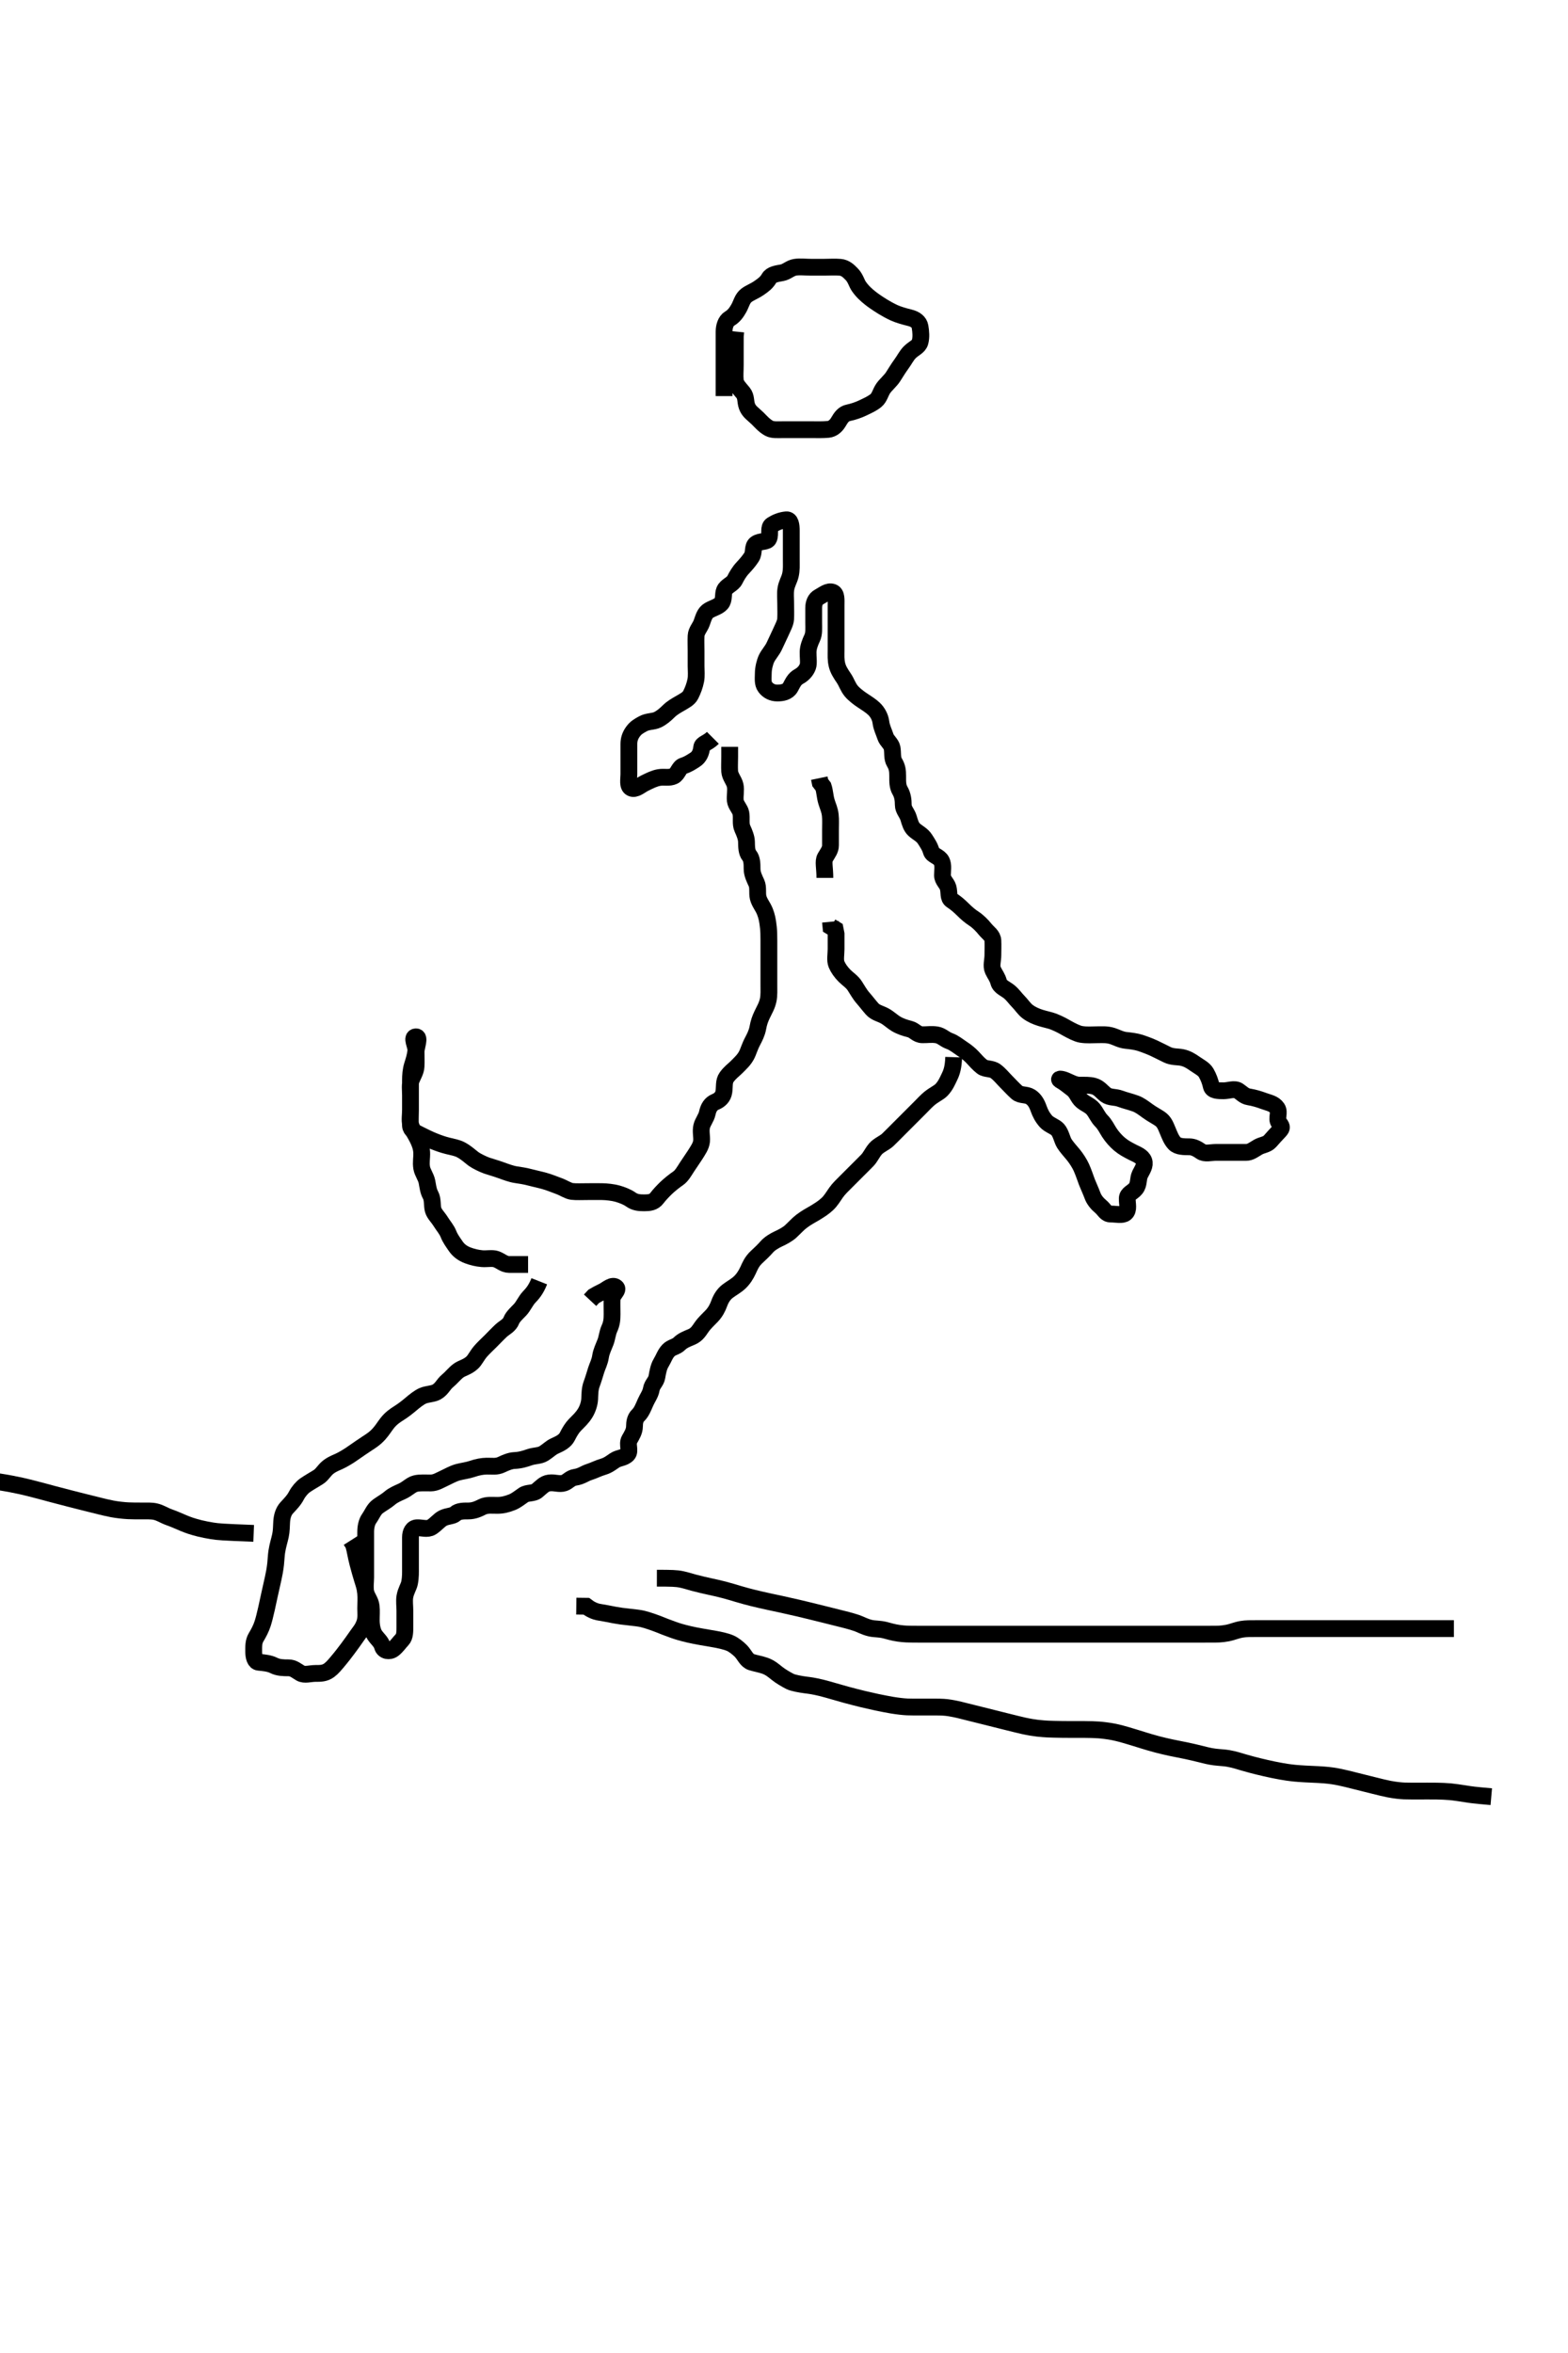 <svg width="280" height="420" xmlns="http://www.w3.org/2000/svg" xmlns:svg="http://www.w3.org/2000/svg" xmlns:xlink="http://www.w3.org/1999/xlink">
 <!-- Created with SVG-edit - http://svg-edit.googlecode.com/ -->
 <g display="inline" class="layer">
  <title>Layer 1</title>
  <path t="0,43,60,60,77,77,93,93,93,110,110,127,127,127,143,143,143,160,160,160,176,176,176,193,210,227,227,227,243,243,243,260,260,260,276,276,293,293,293,310,310,310,326,326,326,343,343,343,360,360,376,376,376,393,393,393,410,410,426,426,426,443,444,460,460,476,476,493,493,510,510,526,526,543,543,560,560,560,586,624,637,660,676,726,743,760,760,777,777,812,835,843,860,876,893,893,910,926,962,976,1010,1026,1026,1043,1065,1109,1128,1143,1160,1176,1176,1233,1260,1276,1276,1325,1343,1360,1376,1376,1423,1431,1443,1476,1493,1493,1510,1526,1526,1543,1560,1576,1593,1610,1626,1626,1643,1643,1660,1676,1693,1710,1710,1726,1743,1743,1819,1836,1912,1926,1943,1943,1960,2031,2045,2069,2069,2117,2166,2179,2193,2216,2243,2276,2276,2293,2293,2293,2310,2310,2310,2371,2386,2397,2398,2427,2446,2463,2478,2493,2510,2543,2560,2576,2611,3145,3174,3193,3210,3226,3226,3243,3260,3276,3293,3293,3310,3310,3327,3344,3361,3361,3377,3411,3411,3427,3427,3444,3461,3461,3495,3527,3561,3561,3577,3577,3594,3611,3611,3627,3627,3644,3644,3660,3661,3677,3677,3677,3694,3711,3727,3744,3744,3761,3777,3777,3794,3794,3811,3811,3811,3827,3827,3861,3861,3877,3877,3894,3910,3911,3927,3927,3944,3961,3961,3961,3992,3992,4027,4044,4044,4044,4061,4061,4077,4077,4094,4111,4111,4127,4144,4144,4161,4177,4177,4177,4194,4194,4227,4244,4244,4261,4261,4277,4277,4294,4312,4342,4342,4361,4487,4494,4511,4527,4527,4544,4544,4567" d="M170.3,188.7C170.243,190.457 169.953,191.362 169.595,192.105C169.21,192.905 168.87,193.756 168.133,194.533C167.696,194.994 166.909,195.336 166.053,196.005C165.518,196.422 164.815,197.185 164.279,197.721C163.699,198.301 162.9,199.1 162.3,199.7C161.7,200.3 161.1,200.9 160.5,201.5C159.9,202.1 159.11,202.91 158.511,203.479C157.966,203.995 156.909,204.416 156.348,205.062C155.764,205.734 155.435,206.543 154.891,207.105C154.11,207.91 153.7,208.3 153.1,208.9C152.3,209.7 151.704,210.296 151.136,210.864C150.467,211.533 149.786,212.174 149.3,212.867C148.845,213.514 148.364,214.337 147.757,214.9C147.076,215.532 146.528,215.885 145.467,216.533C144.766,216.962 144.073,217.274 143.1,218.021C142.485,218.494 141.981,219.072 141.183,219.815C140.654,220.306 139.754,220.792 139.049,221.111C138.301,221.449 137.418,221.999 136.961,222.525C136.385,223.189 135.612,223.91 135.125,224.361C134.251,225.173 133.943,225.954 133.605,226.695C133.208,227.561 132.725,228.304 132.099,228.9C131.44,229.527 130.611,229.953 129.953,230.457C129.281,230.972 128.784,231.677 128.421,232.679C128.146,233.438 127.747,234.199 127.115,234.875C126.483,235.549 125.891,236.04 125.3,236.867C124.854,237.491 124.463,238.23 123.485,238.639C122.577,239.018 121.89,239.282 121.3,239.867C120.732,240.43 119.903,240.464 119.353,241.057C118.735,241.724 118.555,242.432 118.004,243.348C117.629,243.974 117.446,244.934 117.3,245.8C117.156,246.652 116.451,247.068 116.296,248C116.159,248.818 115.622,249.516 115.275,250.3C114.913,251.118 114.571,252.046 113.947,252.643C113.418,253.149 113.304,253.901 113.3,254.585C113.295,255.515 112.808,256.223 112.385,256.985C111.94,257.789 112.623,258.98 112.079,259.579C111.444,260.276 110.504,260.166 109.736,260.689C109.158,261.083 108.568,261.551 107.783,261.784C106.778,262.082 106.07,262.48 105.19,262.757C104.392,263.009 103.806,263.532 102.711,263.689C101.829,263.816 101.418,264.475 100.758,264.7C99.866,265.004 99.117,264.57 98.057,264.704C97.18,264.816 96.654,265.464 95.9,266.089C95.243,266.634 94.162,266.378 93.467,266.867C92.75,267.37 92.132,267.863 91.475,268.125C90.465,268.528 89.711,268.695 88.8,268.7C87.9,268.705 86.943,268.563 86.1,268.984C85.438,269.314 84.664,269.695 83.647,269.7C82.953,269.704 81.904,269.66 81.321,270.2C80.824,270.66 79.943,270.563 79.1,270.984C78.438,271.314 77.872,272.07 77.079,272.578C76.332,273.057 75.3,272.673 74.5,272.7C73.656,272.729 73.301,273.501 73.3,274.4C73.299,275.3 73.3,276.179 73.3,277.125C73.3,278.033 73.303,278.763 73.3,279.867C73.298,280.653 73.336,281.486 73.133,282.533C72.996,283.245 72.479,283.936 72.3,284.985C72.163,285.788 72.3,286.7 72.3,287.5C72.3,288.533 72.3,289.311 72.3,290.2C72.3,291.1 72.335,292.13 71.8,292.679C71.327,293.165 70.867,293.867 70.247,294.347C69.538,294.898 68.519,294.692 68.301,293.899C68.059,293.014 67.41,292.597 66.911,291.839C66.508,291.227 66.31,290.221 66.3,289.3C66.29,288.396 66.374,287.528 66.279,286.7C66.166,285.708 65.5,285.052 65.321,284.2C65.134,283.309 65.3,282.379 65.3,281.561C65.3,280.617 65.3,279.7 65.3,278.943C65.3,278.047 65.3,277.184 65.3,276.2C65.3,275.216 65.3,274.525 65.3,273.462C65.3,272.615 65.467,271.7 65.911,271.064C66.501,270.218 66.758,269.407 67.5,268.869C68.203,268.36 68.963,267.956 69.609,267.4C70.238,266.859 71.075,266.52 71.779,266.2C72.814,265.729 73.376,265.024 74.185,264.822C74.981,264.622 75.889,264.715 76.96,264.7C77.821,264.688 78.531,264.223 79.4,263.821C80.062,263.515 80.902,263.025 81.785,262.784C82.493,262.591 83.498,262.473 84.3,262.2C85.298,261.86 86.099,261.719 86.9,261.701C87.891,261.679 88.65,261.869 89.587,261.416C90.252,261.094 91.125,260.73 91.816,260.701C92.925,260.655 93.774,260.386 94.511,260.125C95.486,259.781 96.357,259.91 97.133,259.415C97.957,258.889 98.366,258.407 99.06,258.1C100.162,257.612 100.92,257.18 101.303,256.413C101.723,255.572 102.154,254.868 102.652,254.353C103.404,253.574 103.947,253.113 104.499,252.216C104.908,251.551 105.257,250.588 105.3,249.7C105.338,248.901 105.321,247.93 105.653,247.047C105.918,246.341 106.186,245.436 106.467,244.533C106.68,243.848 107.095,243.114 107.243,242.109C107.365,241.278 107.79,240.406 108.133,239.533C108.38,238.906 108.488,237.877 108.8,237.2C109.246,236.23 109.295,235.525 109.3,234.585C109.306,233.6 109.263,232.699 109.3,231.9C109.343,230.982 110.591,230.278 110.016,229.785C109.343,229.21 108.428,230.136 107.697,230.501L106.709,231L106.014,231.4L105.372,232.089" id="svg_1" stroke-width="3" stroke="#000" fill="none"/>
  <path t="6104,6145,6162,6162,6162,6177,6194,6194,6211,6211,6227,6244,6244,6260,6277,6277,6277,6294,6294,6311,6311,6311,6327,6327,6344,6344,6361,6361,6377,6377,6394,6394,6411,6411,6411,6427,6427,6427,6444,6444,6461,6461,6477,6477,6477,6477,6494,6494,6494,6511,6511,6511,6511,6511,6527,6527,6527,6544,6544,6544,6561,6577,6594,6594,6594,6611,6611,6611,6627,6644,6644,6661,6661,6677,6677,6694,6694,6694,6711,6711,6711,6712,6727,6727,6727,6727,6744,6744,6744,6744,6744,6761,6761,6761,6761,6777,6777,6811,6827,6844,6914,6927,6927,6944,6961,6961,6977,6994,7011,7027,7044,7069,7083,7102,7111,7158,7177,7194,7194,7194,7211,7211,7211,7212,7212,7227,7227,7227,7227,7244,7244,7261,7261,7277,7277,7294,7311,7311,7311,7311,7327,7327,7327,7327,7394,7409,7409" d="M96.3,228.7C95.653,230.336 94.967,231.01 94.485,231.525C93.853,232.201 93.466,233.156 92.857,233.8C92.378,234.308 91.565,235.029 91.321,235.679C90.974,236.602 90.08,236.963 89.5,237.501C88.867,238.088 88.133,238.867 87.647,239.353C87.125,239.875 86.29,240.65 85.821,241.2C85.152,241.983 84.822,242.761 84.329,243.216C83.403,244.072 82.501,244.156 81.8,244.7C81.162,245.195 80.556,245.959 79.948,246.457C79.133,247.125 78.953,247.882 77.978,248.457C77.346,248.83 76.277,248.809 75.5,249.147C74.879,249.417 74.098,250.019 73.3,250.7C72.698,251.214 71.904,251.818 71.321,252.179C70.47,252.706 69.772,253.219 69.133,254.033C68.62,254.688 68.321,255.235 67.699,255.932C66.945,256.777 66.256,257.196 65.529,257.668C64.654,258.237 63.992,258.708 63.279,259.2C62.916,259.451 62.204,259.969 61.122,260.557C60.175,261.072 59.507,261.201 58.633,261.867C57.897,262.428 57.559,263.212 56.8,263.679C56.043,264.145 55.117,264.675 54.475,265.121C53.938,265.494 53.301,266.232 52.936,266.94C52.475,267.834 51.792,268.495 51.2,269.143C50.609,269.789 50.367,270.673 50.301,271.584C50.232,272.544 50.279,273.169 50.079,274.121C49.906,274.943 49.606,275.796 49.421,277C49.329,277.601 49.288,278.537 49.216,279.185C49.1,280.224 48.948,280.963 48.779,281.742C48.601,282.563 48.298,283.866 48.1,284.783C47.999,285.248 47.807,286.181 47.6,287.09C47.309,288.369 47.116,289.131 46.9,289.807C46.62,290.683 46.164,291.534 45.736,292.243C45.258,293.034 45.3,293.9 45.3,294.8C45.3,295.7 45.514,296.634 46.187,296.699C47.121,296.788 48.124,296.885 48.889,297.275C49.691,297.683 50.6,297.7 51.5,297.7C52.4,297.7 52.909,298.208 53.657,298.643C54.388,299.067 55.4,298.7 56.3,298.7C57.216,298.7 58.002,298.711 58.787,298.127C59.391,297.676 59.779,297.192 60.721,296.057C60.989,295.735 61.53,295.042 62.075,294.315C62.62,293.586 63.384,292.526 63.834,291.866C64.243,291.266 64.737,290.786 65.129,289.669C65.417,288.85 65.3,287.864 65.3,287.099C65.3,286.104 65.38,285.353 65.289,284.315C65.206,283.358 64.943,282.681 64.689,281.843C64.499,281.212 64.191,280.181 63.911,279.096C63.73,278.399 63.585,277.755 63.353,276.572L63.133,275.7L62.653,274.943" id="svg_2" stroke-width="3" stroke="#000" fill="none"/>
  <path t="8219,8294,8310,8327,8344,8360,8377,8377,8394,8394,8410,8410,8410,8457,8458,8474,8480,8494,8527,8527,8558,8558,8577,8594,8610,8610,8627,8644,8660,8677,8677,8694,8694,8711,8727,8727,8744,8744,8760,8760,8777,8777,8794,8811,8827,8844,8844,8877,8877,8894,8910,8927,8927,8944,8944,8960,8960,8977,8977,9125,9144,9161,9161,9161,9177,9177,9177,9194,9194,9210,9210,9210,9227,9227,9244,9244,9263,9263,9277,9294,9310,9310,9327,9327,9344,9344,9344,9360,9360,9377,9377,9394,9394,9394,9394,9410,9410,9410,9410,9427,9427,9444,9444,9444,9460,9460,9460,9477,9477,9494,9494,9510,9527,9544,9544,9544,9560,9577,9594,9594,9610,9610,9627,9627,9627,9644,9644,9672,9678,9703,9737,9737,9760,9777,9794,9794,9794,9810,9810,9810,9830,9860,9877,9877,9877,9894,9940,9940,9950,9950,9960,9994,10010,10010,10037,10037,10060,10077,10077,10094,10110,10127,10144,10160,10160,10160,10177,10177,10194,10194,10194,10210,10210,10227,10227,10244,10244,10244,10260,10260,10277,10277,10294,10294,10294,10310,10310,10327,10344,10344,10360,10360,10377,10377,10377,10377,10394,10394,10394,10410,10410,10427,10427,10444,10460,10460,10477,10502,10517,10527,10544,10560,10577,10594,10594,10615,10615,10627,10644,10661,10694,10710,10710,10727,10744,10760,10778,10867,10877,10914,10970,11049,11060,11077" d="M94.3,225.7C92.689,225.7 91.8,225.702 90.9,225.7C90.004,225.698 89.427,225.061 88.586,224.757C87.93,224.521 86.896,224.739 86.064,224.664C85.128,224.579 84.34,224.377 83.561,224.089C82.617,223.741 81.88,223.189 81.353,222.405C80.889,221.715 80.405,221.094 80.079,220.257C79.774,219.476 79.139,218.764 78.736,218.111C78.216,217.267 77.572,216.704 77.357,215.99C77.124,215.215 77.315,214.084 76.875,213.3C76.467,212.573 76.392,211.687 76.243,210.943C76.058,210.022 75.445,209.305 75.301,208.447C75.13,207.428 75.35,206.7 75.299,205.669C75.256,204.814 74.953,204.038 74.596,203.296C74.115,202.296 73.56,201.637 73.336,200.761C73.122,199.925 73.3,199.064 73.3,198.052C73.3,197.269 73.3,196.257 73.3,195.515C73.3,194.585 73.13,193.551 73.467,192.7C73.745,191.997 74.253,191.219 74.296,190.353C74.34,189.449 74.3,188.731 74.3,187.695C74.3,186.951 75.07,185.073 74.3,185.073C73.34,185.073 74.328,186.712 74.264,187.485C74.177,188.538 73.85,189.456 73.653,190.095C73.346,191.09 73.305,191.936 73.3,192.867C73.296,193.648 73.3,194.439 73.3,195.557C73.3,196.448 73.3,197.357 73.3,198.105C73.3,199.099 73.225,199.867 73.3,200.938C73.357,201.759 74.172,202.136 74.903,202.501C75.701,202.9 76.527,203.321 77.467,203.7C78.241,204.013 79.029,204.301 79.967,204.533C80.772,204.732 81.645,204.874 82.321,205.242C83.341,205.797 83.892,206.375 84.572,206.875C85.059,207.232 86.263,207.828 86.951,208.064C87.645,208.303 88.341,208.472 89.529,208.899C90.264,209.163 91.297,209.555 92.111,209.675C92.755,209.77 93.724,209.911 94.515,210.125C95.293,210.337 96.346,210.551 97.183,210.784C98.149,211.052 98.834,211.36 99.779,211.7C100.624,212.004 101.459,212.583 102.136,212.664C102.897,212.755 103.891,212.7 104.967,212.7C105.743,212.7 106.521,212.688 107.5,212.7C108.321,212.711 109.474,212.839 110.248,213.057C111.047,213.282 112.001,213.648 112.617,214.089C113.372,214.629 114.101,214.702 115.057,214.7C115.948,214.698 116.739,214.621 117.3,213.867C117.753,213.258 118.461,212.527 118.957,212.047C119.504,211.519 120.5,210.722 121.079,210.336C121.73,209.902 122.22,209.016 122.657,208.338C123.215,207.472 123.674,206.859 124.1,206.184C124.656,205.303 125.195,204.542 125.279,203.7C125.362,202.87 125.086,201.98 125.3,201.057C125.481,200.277 126.123,199.531 126.3,198.7C126.509,197.719 126.931,197.024 127.736,196.689C128.485,196.378 129.12,195.835 129.264,194.885C129.405,193.953 129.226,193.022 129.747,192.289C130.351,191.438 130.953,191.047 131.475,190.525C132.279,189.721 132.842,189.216 133.3,188.367C133.65,187.719 133.832,186.918 134.4,185.843C134.74,185.199 135.164,184.376 135.325,183.489C135.506,182.497 135.724,181.894 136.101,181.1C136.58,180.093 136.957,179.525 137.179,178.5C137.354,177.692 137.3,176.533 137.3,175.752C137.3,174.961 137.3,174.033 137.3,173.242C137.3,172.289 137.3,171.379 137.3,170.525C137.3,169.581 137.305,168.833 137.3,167.936C137.294,167.003 137.291,166.302 137.215,165.581C137.067,164.182 136.911,163.541 136.595,162.719C136.251,161.822 135.607,161.127 135.385,160.216C135.181,159.373 135.448,158.403 135.079,157.6C134.72,156.821 134.302,156 134.3,155.1C134.298,154.2 134.289,153.311 133.8,152.7C133.311,152.089 133.323,151.179 133.299,150.216C133.281,149.525 132.923,148.636 132.584,147.901C132.189,147.044 132.48,146.083 132.3,145.136C132.155,144.374 131.385,143.713 131.301,142.9C131.209,142.005 131.465,141.081 131.279,140.2C131.1,139.353 130.361,138.606 130.3,137.7C130.241,136.823 130.3,135.995 130.3,135.1L130.3,134.2L130.3,133.311" id="svg_3" stroke-width="3" stroke="#000" fill="none"/>
  <path t="12887,12977,12994,13010,13027,13044,13080,13094,13110,13127,13144,13160,13177,13177,13194,13194,13210,13210,13228,13228,13284,13380,13396,13410,13427,13444,13519,13535,13575,13594,13611,13673,13691,13727,13765,13777,13842,13860,13894,13910,13910,13945,13960,13994,14012,14073,14073,14094,14110,14127,14127,14144,14165,14185,14185,14198,14218,14259,14277,14294,14310,14327,14344,14360,14377,14377,14394,14394,14410,14449,14460,14494,14494,14510,14608,14627,14627,14644,14644,14668,14698,14710,14727,14744,14745,14760,14777,14799,14847,14860,14877,15010,15010,15045,15060,15077,15094,15094,15110,15127,15127,15144,15160,15177,15177,15194,15194,15194,15210,15227,15227,15244,15260,15277,15294,15294,15310,15327,15344,15344,15360,15377,15394,15422,15422,15460,15477,15588,15612,15627,15644,15660,15702,15727,15744,15760,15760,15777,15800,15827,15844,15860,15860,15877,15894,15894,15910,15910,15927,15960,15977,15977,15993,16083,16094,16110,16220,16220,16236,16352,16364,16382,16394,16427,16427,16444,16444,16460,16460,16477,16494,16510,16527,16527,16544,16544,16544,16560,16577,16577,16594,16594,16610,16610,16610,16627,16627,16627,16644,16660,16677,16677,16693,16693,16710,16727,16743,16760,16777,16810,16810,16827,16843,16843,16889,16903,16916,16927,16943,16960,16987,17000,17010,17027,17043,17060,17077,17093,17111,17127,17143,17160,17177,17177,17193,17210,17247,17260,17277,17295,17333,17343,17377,17393,17393,17410,17410,17427,17427,17443,17443,17461,17489,17501,17576,17617,17618,17631,17646,17696,17716,17727,17743,17760,17788,17835,17850,17860,17927,17987,18010,18046,18060,18077,18093,18110,18110,18110,18133,18133,18133,18133,18143,18143,18199,18199,18210,18227,18243,18260,18260,18283,18283,18310,18327,18327,18327,18343,18343,18343,18360,18360,18399,18427,18427,18443,18443,18537,18537,18543,18578,18612,18677,18752,18775,18834,18855,18928,18988,18993,19010,19027,19027,19043,19043,19043,19067,19067,19389,19472,19472,19481,19632,19659,19727,19743,19783,19807,19813,19893,19927,19967,19983,19983,19993,20027,20043,20060,20077,20114,20140,20147,20160,20177,20193,20193,20210,20227,20227,20253,20275,20313,20327,20343,20360,20360,20360,20377,20393,20393,20393,20410,20443,20443,20460,20460,20477,20493,20493,20510,20510,20510,20532,20554,20565,20577,20593,20890,20928,20928,20944,20944,20961,20961,20978,21042,21087,21128,21144,21144,21183,21211,21228,21228,21244,21244,21244,21261,21261,21306,21306,21306,21394,21411,21444,21444,21461,21461,21478,21556,21566,21578,21677,21694,21711,21711,21728,21769,21794,21811,21828,21828,21844,21861,21861,21878,21878,21878,21878,21894,21894,21911,21911,21911,21928,21928,21928,21960,21978,21978,21994,22011,22028,22028,22044,22045,22094,22111,22128,22144,22144,22161,22178,22178,22211,22211,22228,22244,22261,22278,22294,22311,22327,22361,22378,22394,22411,22411,22471,22480,22494,22511,22528,22528,22555,22584,22594,22611,22628,22646,22661,22678,22694,22711,22728,22728,22750,22761,22778,22794,22794,22830,22830,22844,22861,22878,22894,22911,22928,22928,22944,22961,23015,23028,23044,23106,23118,23210" d="M127.3,131.7C126.3,132.7 125.375,132.694 125.3,133.405C125.206,134.296 124.884,135.119 124.101,135.616C123.37,136.081 122.825,136.445 122.004,136.704C121.237,136.947 121.058,138.176 120.3,138.533C119.485,138.917 118.633,138.629 117.699,138.785C116.887,138.921 116.098,139.306 115.1,139.8C114.34,140.176 113.465,141.023 112.725,140.664C112.015,140.319 112.3,139.1 112.3,138.2C112.3,137.311 112.3,136.415 112.3,135.5C112.3,134.6 112.3,133.7 112.3,132.821C112.3,131.995 112.518,131.312 113.016,130.616C113.543,129.879 114.09,129.595 114.8,129.2C115.676,128.712 116.636,128.838 117.4,128.479C118.176,128.114 118.815,127.542 119.384,126.984C120.057,126.325 120.675,125.999 121.467,125.533C122.136,125.139 122.983,124.731 123.325,124.053C123.72,123.271 124.062,122.383 124.243,121.457C124.407,120.614 124.3,119.7 124.3,118.9C124.3,118 124.3,117.057 124.3,116.179C124.3,115.3 124.257,114.399 124.3,113.501C124.343,112.613 124.996,112.015 125.3,111.179C125.643,110.236 125.829,109.4 126.621,108.943C127.363,108.514 128.274,108.307 128.8,107.7C129.334,107.084 129.08,106.079 129.357,105.405C129.704,104.561 130.812,104.313 131.217,103.499C131.542,102.846 132.001,102.048 132.595,101.41C133.274,100.681 133.783,100.093 134.215,99.415C134.708,98.64 134.323,97.545 135.005,97.057C135.785,96.498 137.012,96.825 137.289,96.125C137.638,95.246 137.159,94.134 137.842,93.7C138.526,93.265 139.419,92.872 140.413,92.787C141.187,92.72 141.3,93.8 141.3,94.7C141.3,95.5 141.3,96.336 141.3,97.353C141.3,98.047 141.3,99.064 141.3,100.004C141.3,100.867 141.361,101.737 141.133,102.7C140.942,103.508 140.466,104.191 140.321,105.2C140.204,106.013 140.3,106.875 140.3,107.813C140.3,108.753 140.345,109.588 140.289,110.525C140.248,111.219 139.729,112.144 139.353,113C139.012,113.774 138.624,114.516 138.275,115.3C137.915,116.108 137.231,116.802 136.875,117.561C136.57,118.211 136.305,119.289 136.3,120.179C136.295,121.057 136.151,121.99 136.653,122.647C137.169,123.324 137.911,123.7 138.8,123.7C139.7,123.7 140.663,123.532 141.133,122.7C141.546,121.97 141.814,121.209 142.689,120.736C143.297,120.408 143.937,119.826 144.243,118.99C144.464,118.385 144.28,117.325 144.3,116.379C144.318,115.525 144.67,114.633 145.016,113.901C145.396,113.097 145.3,112.158 145.3,111.216C145.3,110.525 145.3,109.462 145.3,108.533C145.3,107.7 145.563,106.915 146.3,106.533C147.054,106.143 147.854,105.405 148.689,105.711C149.422,105.979 149.3,107.1 149.3,108.089C149.3,109.033 149.3,109.742 149.3,110.7C149.3,111.489 149.3,112.533 149.3,113.395C149.3,114.2 149.3,115.1 149.3,116.004C149.3,117.022 149.233,117.738 149.467,118.7C149.664,119.51 150.109,120.209 150.689,121.064C151.186,121.796 151.412,122.629 152.014,123.353C152.48,123.912 153.292,124.546 153.9,124.947C154.69,125.469 155.525,125.993 156.079,126.525C156.763,127.183 157.194,128.068 157.301,128.901C157.427,129.873 157.789,130.502 158.133,131.533C158.37,132.24 159.154,132.744 159.299,133.501C159.467,134.384 159.267,135.338 159.725,136.089C160.228,136.915 160.3,137.587 160.3,138.525C160.3,139.533 160.269,140.356 160.725,141.136C161.184,141.919 161.3,142.8 161.3,143.7C161.3,144.533 161.986,145.141 162.243,146C162.501,146.863 162.692,147.6 163.275,148.125C163.864,148.656 164.674,149.001 165.179,149.8C165.665,150.57 166.044,151.092 166.304,151.995C166.51,152.708 167.705,152.846 168.133,153.7C168.5,154.43 168.295,155.4 168.3,156.264C168.305,157.125 169.075,157.637 169.296,158.405C169.555,159.306 169.275,160.264 169.947,160.696C170.618,161.126 171.299,161.701 171.9,162.3C172.603,163.001 173.184,163.502 173.953,164.005C174.646,164.459 175.384,165.206 175.889,165.839C176.465,166.559 177.257,166.982 177.3,167.899C177.341,168.784 177.3,169.7 177.3,170.5C177.3,171.4 176.959,172.423 177.321,173.2C177.674,173.957 178.108,174.433 178.336,175.3C178.561,176.156 179.582,176.497 180.247,177.053C180.9,177.598 181.319,178.242 181.8,178.721C182.392,179.31 182.872,180.093 183.521,180.579C184.202,181.087 184.975,181.429 185.842,181.7C186.614,181.941 187.579,182.129 188.121,182.347C189.317,182.827 189.898,183.184 190.489,183.515C191.342,183.992 192.366,184.519 193.053,184.628C194.122,184.798 194.995,184.7 195.9,184.7C196.8,184.7 197.628,184.614 198.621,184.921C199.322,185.138 200.123,185.604 201.013,185.699C201.858,185.788 202.847,185.908 203.561,186.136C204.357,186.39 205.383,186.789 206.064,187.1C206.7,187.39 207.693,187.908 208.428,188.264C209.343,188.707 210.313,188.607 211.057,188.757C211.983,188.944 212.666,189.376 213.415,189.899C214.117,190.389 214.981,190.803 215.384,191.501C215.837,192.287 216.117,193.078 216.301,193.899C216.482,194.702 217.585,194.7 218.5,194.7C219.4,194.7 220.437,194.243 221.133,194.7C221.723,195.087 222.187,195.649 222.988,195.784C223.99,195.953 224.807,196.201 225.616,196.501C226.622,196.875 227.482,196.962 228.057,197.8C228.584,198.569 227.87,199.652 228.357,200.343C228.873,201.075 229.073,201.243 228.421,201.921C227.864,202.501 227.316,203.117 226.8,203.7C226.236,204.338 225.359,204.348 224.653,204.757C223.845,205.226 223.3,205.7 222.5,205.7C221.585,205.7 220.689,205.7 219.8,205.7C218.9,205.7 218,205.7 217.1,205.7C216.2,205.7 215.162,206.022 214.467,205.533C213.751,205.031 213.099,204.704 212.415,204.7C211.475,204.695 210.326,204.706 209.747,204.089C209.134,203.437 208.844,202.594 208.467,201.7C208.136,200.917 207.886,200.22 207.133,199.7C206.5,199.262 205.772,198.916 204.925,198.3C204.122,197.715 203.501,197.247 202.784,196.985C201.776,196.618 200.878,196.429 200.079,196.125C199.121,195.761 198.207,195.962 197.468,195.415C196.766,194.895 196.288,194.128 195.3,193.867C194.527,193.662 193.785,193.706 192.821,193.7C191.9,193.694 191.194,193.244 190.3,192.867C189.517,192.536 188.745,192.505 189.522,192.921C190.16,193.264 190.817,193.853 191.475,194.336C192.326,194.961 192.473,195.912 193.216,196.529C193.862,197.066 194.657,197.312 195.216,197.985C195.772,198.654 196.009,199.396 196.689,200.089C197.325,200.738 197.63,201.434 198.062,202.109C198.584,202.925 199.295,203.709 199.901,204.215C200.669,204.854 201.297,205.184 202.3,205.7C202.889,206.003 203.96,206.375 204.258,207.2C204.561,208.037 203.948,208.842 203.584,209.587C203.157,210.462 203.441,211.352 202.8,212.158C202.239,212.865 201.329,213.056 201.3,213.899C201.267,214.866 201.653,215.955 200.967,216.533C200.429,216.986 199.322,216.7 198.353,216.7C197.467,216.7 197.239,215.938 196.595,215.4C195.918,214.834 195.361,214.166 195.079,213.378C194.816,212.644 194.296,211.535 194.1,211.016C193.793,210.203 193.533,209.37 193.099,208.385C192.801,207.711 192.144,206.691 191.647,206.1C191.136,205.491 190.443,204.715 190.062,204.109C189.635,203.431 189.478,202.287 188.857,201.6C188.406,201.1 187.314,200.77 186.779,200.158C186.14,199.427 185.768,198.72 185.467,197.867C185.162,197.004 184.755,196.25 184.015,195.785C183.237,195.297 182.265,195.577 181.6,194.995C180.964,194.439 180.3,193.7 179.736,193.136C179.078,192.479 178.576,191.808 177.8,191.221C177.063,190.663 175.995,190.886 175.384,190.416C174.704,189.893 174.211,189.299 173.653,188.704C173.175,188.196 172.567,187.695 171.779,187.179C171.106,186.739 170.368,186.11 169.543,185.821C168.686,185.522 168.159,184.863 167.279,184.721C166.334,184.568 165.604,184.717 164.7,184.7C163.735,184.682 163.3,183.907 162.499,183.701C161.627,183.477 160.79,183.217 160.005,182.753C159.344,182.362 158.749,181.76 158,181.347C157.161,180.886 156.352,180.783 155.736,180.089C155.151,179.431 154.676,178.787 154.101,178.132C153.54,177.492 153.043,176.602 152.653,175.995C152.145,175.206 151.461,174.819 150.821,174.179C150.181,173.539 149.682,172.832 149.385,172.131C149.079,171.406 149.3,170.336 149.3,169.405C149.3,168.478 149.3,167.6 149.3,166.7L149.133,165.867L148.385,165.416L148.3,164.533" id="svg_4" stroke-width="3" stroke="#000" fill="none"/>
  <path t="23552,23611,23628,23628,23665,23678,23679,23694,23711,23728,23728,23744,23744,23761,23761,23761,23778,23778,23857,23871,23871" d="M147.3,156.7C147.3,154.875 146.955,153.761 147.357,153.062C147.825,152.248 148.3,151.7 148.3,150.9C148.3,150 148.3,149.064 148.3,148.215C148.3,147.296 148.355,146.296 148.264,145.5C148.149,144.489 147.825,143.916 147.584,143.1C147.296,142.125 147.301,141.271 147.016,140.415L146.467,139.7L146.301,138.9" id="svg_5" stroke-width="3" stroke="#000" fill="none"/>
  <path t="26086,26128,26128,26128,26128,26145,26145,26145,26145,26145,26161,26161,26161,26161,26177,26177,26177,26194,26194,26194,26194,26211,26211,26211,26211,26211,26228,26228,26228,26228,26228,26244,26244,26244,26244,26244,26244,26261,26261,26261,26261,26261,26261,26277,26277,26277,26277,26277,26294,26294,26294,26311,26311,26311,26311,26327,26327,26327,26327,26344,26344,26344,26344,26344,26344,26361,26361,26361,26361,26361,26361,26361,26377,26377,26377,26377,26377,26394,26394,26394,26394,26394,26394,26411,26411,26411,26411,26411,26411,26411,26427,26427,26427,26427,26427,26444,26444,26444,26444,26444,26444,26444,26444,26461,26461,26461,26461,26461,26477,26477,26477,26494,26494,26511,26527,26527,26544,26544,26544,26544,26561,26561,26561,26561,26561,26561,26561,26561,26577,26577,26577,26577,26577,26577,26577,26577,26594,26594,26594,26594,26611,26611,26611,26629,26629,26644,26661,26677,26677,26694,26694,26711,26727,26744,26744,26761,26761,26761,26777,26777,26777,26777,26777,26777,26777,26778,26794,26794,26794,26794,26794,26794,26794,26811,26811,26811,26811,26811,26827,26827,26827,26827,26844,26844,26844,26889,26897,26911,26927" d="M266.3,320.7C263.045,320.416 262.634,320.344 261.758,320.2C260.844,320.049 259.467,319.861 259.022,319.822C258.163,319.746 257.342,319.714 256.562,319.704C255.122,319.687 254.457,319.7 253.511,319.7C252.901,319.7 251.698,319.715 250.779,319.679C250.142,319.654 249.13,319.554 248.043,319.343C247.276,319.194 246.495,318.997 245.3,318.7C244.9,318.601 244.1,318.4 243.3,318.2C242.5,318 241.301,317.694 240.497,317.501C239.68,317.305 238.831,317.116 237.929,316.985C236.969,316.846 235.931,316.781 235.39,316.753C234.279,316.694 233.714,316.68 233.148,316.647C231.466,316.55 230.92,316.492 229.862,316.343C229.346,316.27 228.345,316.097 227.387,315.899C226.465,315.708 225.586,315.505 224.747,315.3C223.946,315.104 223.185,314.906 222.122,314.6C221.134,314.316 220.521,314.086 219.3,313.867C218.704,313.759 217.797,313.726 216.9,313.616C215.996,313.505 215.068,313.263 214.392,313.089C213.644,312.897 212.336,312.598 211.844,312.499C210.793,312.286 210.236,312.186 209.087,311.943C208.495,311.818 207.299,311.539 206.7,311.379C205.506,311.059 204.921,310.876 204.342,310.7C203.213,310.356 202.674,310.172 201.143,309.722C200.67,309.583 199.765,309.328 198.885,309.147C198.021,308.968 196.679,308.815 196.212,308.785C195.243,308.723 194.738,308.716 193.681,308.704C193.128,308.699 191.357,308.701 190.733,308.699C190.099,308.697 189.46,308.698 188.187,308.664C187.562,308.647 186.95,308.653 185.264,308.478C184.749,308.425 183.763,308.264 182.788,308.053C182.284,307.944 180.633,307.533 180.015,307.379C179.364,307.216 178.689,307.047 177.999,306.875C177.3,306.7 176.601,306.525 175.236,306.184C173.967,305.867 173.387,305.719 172.338,305.462C171.866,305.346 171.023,305.1 169.633,304.867C168.818,304.73 168.121,304.705 167.1,304.7C166.342,304.696 165.3,304.7 164.417,304.7C163.612,304.7 162.606,304.709 162,304.679C161.272,304.642 160.385,304.542 159.3,304.367C158.67,304.265 157.27,303.989 156.516,303.828C155.737,303.662 154.943,303.482 154.144,303.291C153.347,303.1 151.799,302.703 151.065,302.5C150.358,302.305 149.681,302.109 149.029,301.921C148.404,301.741 147.231,301.402 146.675,301.271C145.151,300.91 144.674,300.865 143.793,300.751C142.994,300.647 141.614,300.408 141.072,300.132C140.332,299.755 139.37,299.186 138.747,298.685C138.118,298.181 137.53,297.671 136.643,297.347C135.888,297.072 134.876,296.899 134.172,296.675C133.306,296.399 132.965,295.379 132.3,294.7C131.795,294.184 130.997,293.559 130.4,293.3C129.575,292.942 128.301,292.697 127.771,292.6C127.191,292.494 125.905,292.282 125.217,292.158C124.507,292.031 123.784,291.899 123.063,291.729C121.627,291.392 120.94,291.168 120.273,290.933C118.986,290.48 118.384,290.22 117.793,289.987C117.224,289.762 115.64,289.171 114.671,288.955C114.217,288.853 113.342,288.741 112.509,288.656C111.3,288.533 110.501,288.423 109.721,288.275C108.971,288.132 107.634,287.86 107.073,287.784C106.195,287.665 105.321,287.2 104.689,286.711L103.8,286.7L102.911,286.689" id="svg_6" stroke-width="3" stroke="#000" fill="none"/>
  <path t="27293,27344,27345,27361,27361,27361,27361,27377,27377,27377,27377,27377,27394,27394,27394,27394,27411,27411,27411,27411,27427,27427,27427,27427,27427,27427,27444,27444,27444,27444,27444,27444,27444,27444,27461,27461,27461,27461,27461,27477,27477,27477,27494,27511,27511,27527,27527,27527,27544,27544,27544,27544,27544,27561,27561,27561,27561,27561,27577,27577,27577,27577,27577,27594,27594,27594,27594,27594,27594,27594,27611,27611,27611,27611,27611,27611,27611,27611,27611,27627,27627,27627,27627,27627,27627,27627,27627,27644,27644,27644,27644,27644,27661,27661,27661,27677,27677,27694,27694,27711,27711,27711,27727,27728,27728,27728,27744,27744,27744,27744,27761,27761,27761,27761,27777,27777,27777,27794,27794,27794,27811,27811,27827,27827,27827,27827,27844,27844,27844,27844,27844,27861,27861,27861,27877,27877,27897,27911,27927,27927,27944,27944,27961,27961,27961,27977,27977,27994,28011,28011,28027,28027,28027,28044,28044,28044,28044,28061,28061,28061,28061" d="M117.3,281.7C119.904,281.704 120.765,281.717 121.722,281.922C122.565,282.101 123.181,282.318 123.872,282.501C125.04,282.812 125.905,283 126.8,283.2C127.695,283.4 128.137,283.481 129.357,283.8C130.443,284.084 131.114,284.303 131.783,284.5C132.82,284.805 133.56,285.005 134.342,285.2C135.16,285.405 136.466,285.702 137.389,285.901C137.87,286.005 138.884,286.22 139.419,286.336C140.558,286.583 141.8,286.865 142.464,287.021C143.151,287.183 143.854,287.352 144.565,287.525C145.279,287.699 145.988,287.874 147.363,288.216C148.634,288.532 149.214,288.676 150.262,288.943C150.735,289.063 151.596,289.254 152.967,289.7C153.533,289.884 154.407,290.388 155.415,290.615C156.282,290.81 156.978,290.71 158.072,290.984C158.586,291.113 159.459,291.39 160.467,291.533C161.556,291.689 162.342,291.682 162.747,291.689C163.587,291.705 164.921,291.7 165.853,291.7C166.8,291.7 167.275,291.7 168.216,291.7C169.579,291.7 170.456,291.7 170.896,291.7C171.797,291.7 172.755,291.7 173.8,291.7C174.957,291.7 175.576,291.7 176.219,291.7C176.883,291.7 177.568,291.7 178.989,291.7C180.467,291.7 181.221,291.7 181.984,291.7C182.753,291.7 183.525,291.7 184.3,291.7C185.075,291.7 185.847,291.7 186.616,291.7C188.133,291.7 188.878,291.7 189.612,291.7C190.334,291.7 191.043,291.7 192.417,291.7C193.081,291.7 193.728,291.7 194.967,291.7C196.125,291.7 196.672,291.7 197.696,291.7C198.62,291.7 199.8,291.7 200.444,291.7C201.468,291.7 202.3,291.7 203.089,291.7C204.133,291.7 204.961,291.7 205.843,291.7C206.583,291.7 207.466,291.7 208.467,291.7C209.553,291.7 210.3,291.7 211.047,291.7C212.133,291.7 212.816,291.7 213.8,291.7C214.453,291.7 215.821,291.706 216.548,291.695C217.279,291.685 218.003,291.723 219.257,291.479C220.05,291.324 220.736,290.991 221.721,290.822C222.508,290.686 223.29,290.702 224.499,290.7C225.163,290.699 226.357,290.7 227.019,290.7C227.768,290.7 228.589,290.7 229.921,290.7C230.383,290.7 231.315,290.7 232.239,290.7C233.131,290.7 234.357,290.7 235.077,290.7C236.007,290.7 236.967,290.7 237.758,290.7C238.7,290.7 239.6,290.7 240.503,290.7C241.271,290.7 242.31,290.7 243.085,290.7C244.133,290.7 244.843,290.7 245.696,290.7C246.699,290.7 247.464,290.7 248.415,290.7C249.4,290.7 250.114,290.7 251.072,290.7C251.863,290.7 252.788,290.7 253.821,290.7C254.557,290.7 255.321,290.7 256.104,290.7C257.3,290.7 258.097,290.7 258.879,290.7L259.628,290.7" id="svg_7" stroke-width="3" stroke="#000" fill="none"/>
  <path t="28808,28861,28861,28861,28861,28861,28861,28877,28877,28877,28877,28877,28894,28911,28911,28927,28927,28927,28944,28944,28944,28944,28944,28961,28961,28961,28961,28961,28977,28977,28977,28977,28977,28977,28977,28977,28994,28994,28994,28994,28994,28994,28994,28994,28994,29011,29011,29011,29011,29011,29011,29011,29011,29011" d="M45.3,273.7C39.579,273.478 39.015,273.428 37.885,273.253C37.32,273.166 36.207,272.952 35.669,272.813C34.133,272.417 33.669,272.231 32.804,271.885C32.024,271.574 31.372,271.232 30.172,270.81C29.309,270.506 28.656,270.028 27.757,269.822C27.031,269.655 26.134,269.703 25.133,269.7C24.415,269.698 23.664,269.701 22.889,269.664C22.098,269.626 20.897,269.493 20.082,269.338C19.214,269.174 18.271,268.94 17.759,268.813C16.633,268.536 15.36,268.215 14.676,268.043C13.967,267.864 13.237,267.68 12.493,267.489C11.739,267.296 10.979,267.102 9.467,266.7C8.721,266.502 7.983,266.3 7.248,266.104C6.515,265.909 5.78,265.717 5.039,265.536C4.291,265.353 3.534,265.167 1.967,264.867C1.158,264.712 0.327,264.581 -0.523,264.444C-1.393,264.303 -2.283,264.158 -3.193,264.003L-4.123,263.833L-5.073,263.645" id="svg_8" stroke-width="3" stroke="#000" fill="none"/>
  <path t="30617,30679,30694,30711,30727,30727,30761,30761,30777,30777,30794,30811,30827,30844,30861,30877,30894,30911,30911,30927,30944,30961,30977,30977,30994,31011,31027,31044,31061,31107,31127,31144,31144,31215,31227,31244,31261,31261,31277,31277,31277,31294,31294,31311,31327,31327,31344,31344,31344,31361,31361,31361,31361,31361,31377,31377,31377,31377,31377,31394,31394,31419,31419,31430,31444,31462,31494,31511,31511,31527,31527,31527,31544,31544,31561,31561,31577,31594,31594,31611,31627,31627,31644,31644,31661,31661,31677,31677,31694,31694,31711,31727,31744,31744,31744,31761,31761,31761,31777,31777,31794,31839,31851,31861,31877,31877,31894,31894,31894,31956,31956,31964,31977,31977,31994,32057,32069,32069,32081,32094,32111,32128,32165,32185,32194,32211,32217,32217" d="M129.3,70.7C129.3,68.867 129.3,68.089 129.3,67.179C129.3,66.217 129.3,65.41 129.3,64.367C129.3,63.679 129.3,62.721 129.3,61.901C129.3,61 129.295,60.1 129.3,59.2C129.305,58.3 129.581,57.297 130.3,56.867C131.07,56.406 131.534,55.742 131.947,55C132.373,54.236 132.548,53.289 133.285,52.725C133.936,52.227 134.661,52.01 135.543,51.404C136.309,50.879 136.898,50.44 137.336,49.675C137.731,48.985 138.713,48.851 139.6,48.696C140.528,48.533 141.069,47.848 142,47.705C142.889,47.567 143.821,47.7 144.787,47.7C145.547,47.7 146.467,47.7 147.253,47.7C148.075,47.7 149.137,47.629 150.043,47.711C150.976,47.794 151.57,48.409 152.101,48.955C152.774,49.645 152.974,50.554 153.356,51.104C154.008,52.042 154.659,52.611 155.363,53.179C155.726,53.472 156.49,54.037 157.7,54.778C158.093,55.019 158.87,55.46 159.628,55.817C160.322,56.144 161.535,56.497 162.443,56.715C163.423,56.95 164.144,57.468 164.289,58.3C164.444,59.187 164.525,60.211 164.291,61.057C164.062,61.887 163.203,62.135 162.467,62.867C161.867,63.463 161.525,64.233 160.9,65.075C160.514,65.595 159.927,66.541 159.5,67.216C159.029,67.962 158.211,68.627 157.736,69.3C157.218,70.035 157.073,70.966 156.413,71.5C155.699,72.078 154.9,72.409 154.1,72.8C153.304,73.188 152.298,73.52 151.521,73.675C150.63,73.852 150.197,74.489 149.725,75.3C149.273,76.078 148.638,76.569 147.885,76.643C146.969,76.733 145.8,76.7 145.163,76.7C144.333,76.7 143.299,76.7 142.587,76.7C141.467,76.7 140.595,76.7 139.7,76.7C138.8,76.7 137.949,76.78 137.329,76.444C136.454,75.969 135.797,75.183 135.305,74.701C134.437,73.849 133.745,73.494 133.385,72.5C133.077,71.65 133.289,70.846 132.689,70.1C132.075,69.337 131.385,68.713 131.301,67.9C131.209,67.005 131.3,66.1 131.3,65.2C131.3,64.3 131.3,63.4 131.3,62.5C131.3,61.6 131.3,60.748 131.304,59.99L131.385,59.183" id="svg_9" stroke-width="3" stroke="#000" fill="none"/>
 </g>
</svg>